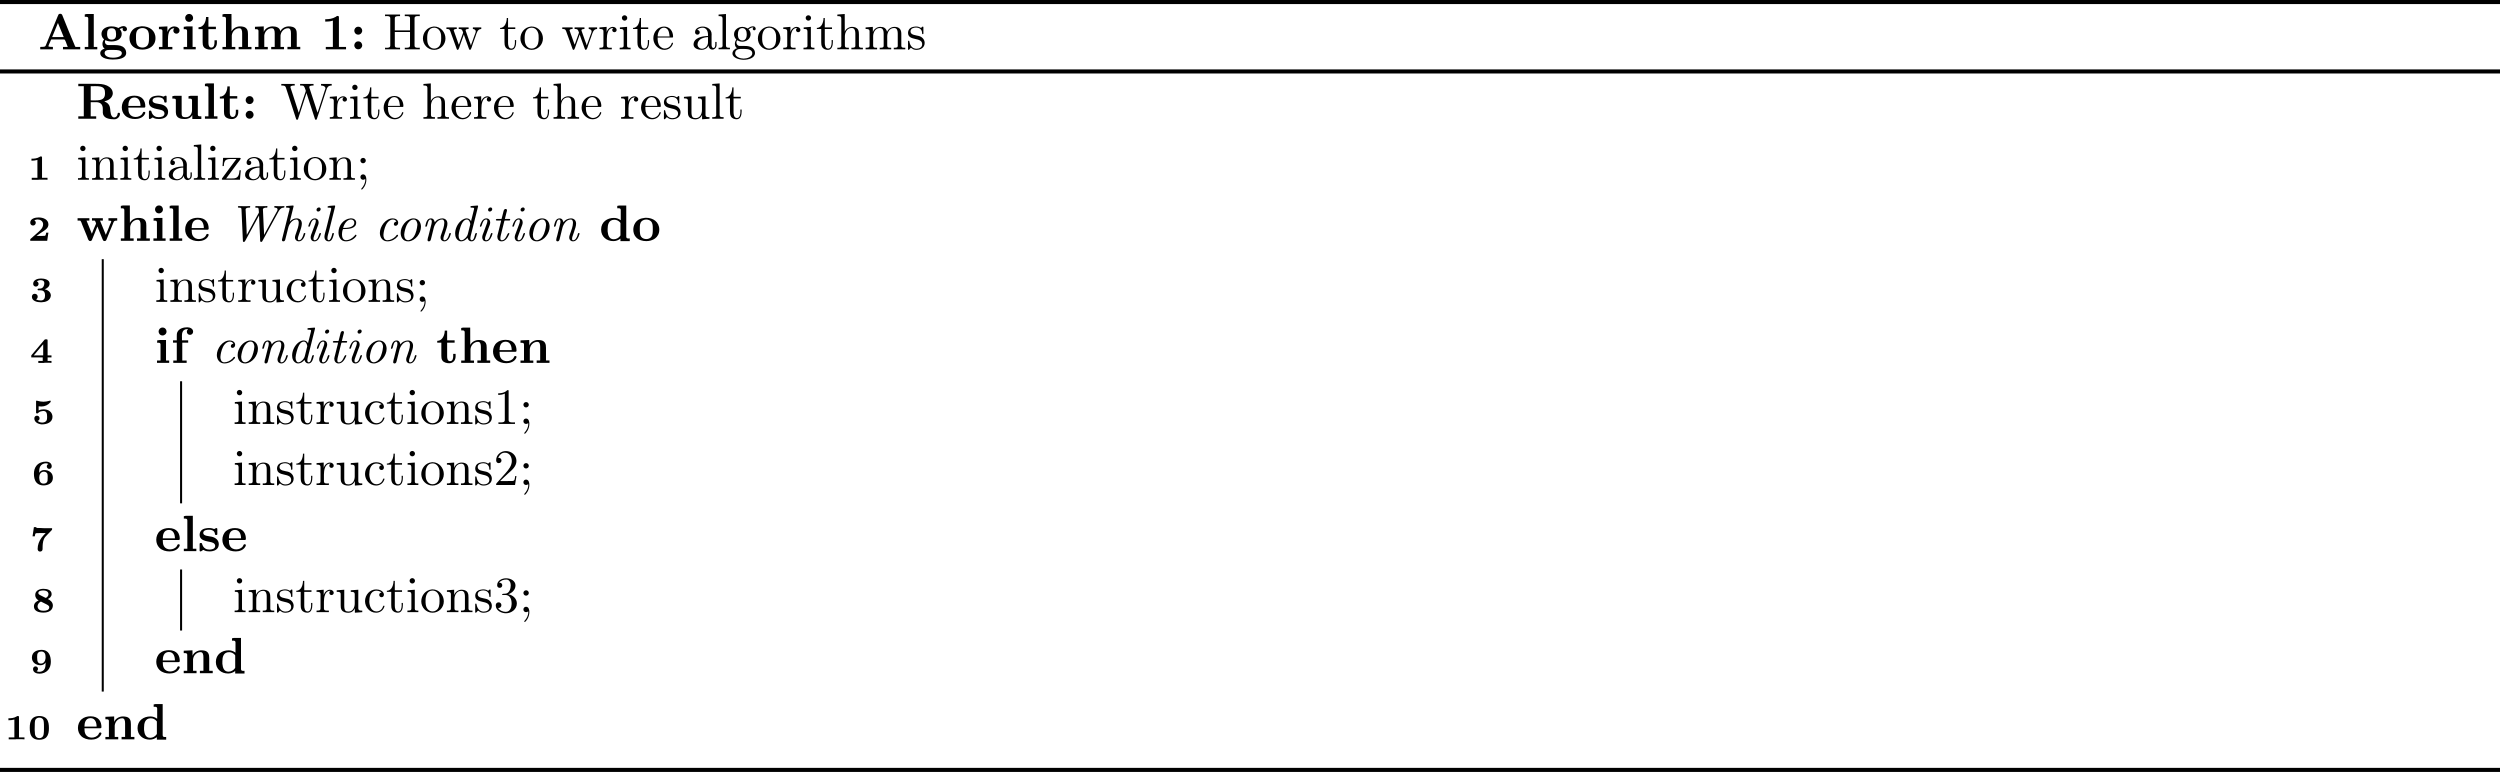 <?xml version='1.0' encoding='UTF-8'?>
<!-- This file was generated by dvisvgm 3.0.3 -->
<svg version='1.1' xmlns='http://www.w3.org/2000/svg' xmlns:xlink='http://www.w3.org/1999/xlink' width='489.602pt' height='151.179pt' viewBox='0 -78.08 489.602 151.179'>
<defs>
<path id='g0-87' d='m6.207-4.961h.01c.04 1.494 .149 2.989 .209 4.483v.339c0 .159 .02 .349 .189 .349c.209 0 .239-.139 .309-.269c1.016-1.863 2.042-3.736 3.059-5.599c.189-.349 .468-.787 .917-.827c.11-.02 .299 0 .299-.199v-.02c0-.05-.04-.09-.09-.1h-.11c-.159 0-.309 .02-.468 .02c-.379 0-.747 0-1.126-.03h-.07c-.1 0-.159 .07-.159 .169c0 .269 .667 .02 .667 .508c0 .219-.169 .438-.279 .648c-.628 1.136-1.235 2.271-1.863 3.407l-.299 .548c-.06 .12-.139 .239-.189 .359h-.01c0-.488-.04-.996-.07-1.484c-.06-1.056-.1-2.112-.139-3.168c-.01-.11-.02-.219-.02-.329c.01-.289 .438-.349 .618-.349h.159c.08-.01 .13-.1 .13-.179s-.05-.13-.139-.13c-.13 0-.259 .01-.389 .02h-.339c-.139 .01-.279 .01-.408 .01c-.139 0-.269 0-.399-.01h-.239c-.11-.02-.219-.02-.329-.02c-.1 0-.169 .06-.169 .179c0 .06 .02 .11 .09 .13h.159c.448 0 .408 .1 .458 .727c.01 .05 .02 .11 .02 .169c0 .1-.05 .159-.09 .249l-.149 .259c-.618 1.196-1.305 2.341-1.923 3.537c-.07 .13-.149 .259-.209 .389c-.05-.229-.02-.488-.04-.717l-.06-1.315c-.04-.867-.08-1.733-.12-2.61c-.01-.09-.02-.199-.02-.289v-.06c.02-.279 .399-.329 .618-.339h.169c.08-.02 .12-.1 .12-.179c0-.13-.08-.13-.159-.13c-.349 .03-.677 .03-1.036 .03c-.249 0-.508 0-.757-.02h-.179c-.03 0-.07-.01-.11-.01c-.1 0-.12 .03-.169 .13v.05c0 .13 .11 .139 .239 .139h.1c.349 0 .339 .169 .359 .369c.08 1.783 .149 3.567 .239 5.35c.01 .249 .04 .508 .04 .757c0 .1 0 .219 .13 .229c.249 0 .279-.139 .369-.299c.159-.289 .319-.588 .478-.877l1.435-2.63c.159-.289 .319-.578 .468-.867c.09-.159 .199-.329 .269-.498z'/>
<path id='g0-99' d='m4.334-3.756c-.269 0-.498 .199-.498 .478c0 .199 .139 .329 .329 .329c.299 0 .518-.269 .518-.588c0-.568-.538-.867-1.066-.867c-1.405 0-2.521 1.584-2.521 2.859c0 .887 .548 1.644 1.484 1.644c.827 0 1.564-.428 1.963-.936c.05-.05 .12-.139 .12-.209v-.02c-.02-.07-.09-.139-.159-.139c-.11 0-.259 .269-.369 .379c-.428 .408-.986 .707-1.584 .707h-.07c-.548-.07-.687-.598-.687-1.036c0-.309 .08-.588 .13-.887c.189-.757 .458-1.534 1.146-1.973c.169-.1 .369-.169 .568-.169c.289 0 .578 .139 .697 .428z'/>
<path id='g0-100' d='m4.194-3.836c-.05-.06-.08-.13-.12-.189c-.179-.249-.438-.379-.727-.379c-.528 0-1.006 .349-1.305 .648c-.588 .598-.966 1.474-.966 2.311c0 .598 .209 1.245 .897 1.504c.1 .03 .199 .04 .289 .04c.448 0 .996-.329 1.215-.697c.159 .428 .369 .697 .807 .697c.687 0 .907-.877 1.016-1.375c.01-.04 .04-.11 .04-.159c0-.07-.06-.11-.139-.11c-.389 0-.249 1.425-.897 1.425c-.179 0-.249-.209-.249-.389c0-.269 .09-.528 .149-.787l1.335-5.34c.01-.05 .03-.11 .03-.169v-.01c0-.08-.07-.11-.149-.11c-.06 0-.12 .02-.159 .02c-.299 .03-.588 .05-.887 .07c-.12 .01-.309 0-.309 .189c0 .09 .04 .139 .159 .139h.139c.169 0 .428 .01 .428 .169v.03c0 .08-.03 .169-.05 .249l-.399 1.594c-.05 .209-.12 .418-.149 .628zm-.159 .598c-.01 .11-.05 .219-.08 .319l-.349 1.405c-.08 .389-.199 .598-.438 .877l-.149 .149c-.159 .159-.438 .369-.707 .369c-.319 0-.558-.329-.558-.917c.01-.369 .1-.727 .189-1.086c.199-.787 .608-2.032 1.395-2.062h.03c.438 0 .667 .588 .667 .907v.04z'/>
<path id='g0-101' d='m3.477-4.403c-1.355 .139-2.341 1.355-2.341 2.76c0 .757 .359 1.743 1.455 1.743c.747 0 1.634-.399 2.032-1.046c.03-.03 .04-.07 .04-.1c0-.06-.07-.159-.159-.159s-.149 .11-.189 .179c-.448 .498-1.016 .897-1.714 .897c-.578 0-.777-.578-.777-1.066c0-.498 .1-1.126 .279-1.126c.04 0 .1 .01 .13 .01c.927 0 2.371-.09 2.371-1.255c0-.538-.488-.847-.996-.847c-.04 0-.09 .01-.13 .01zm-1.425 1.873c.169-.747 .737-1.654 1.544-1.654c.399 0 .638 .299 .638 .608c0 1.036-1.504 1.046-2.182 1.046z'/>
<path id='g0-104' d='m2.291-3.756c.03-.189 .09-.379 .139-.568l.538-2.162c.02-.1 .07-.229 .07-.319c0-.07-.04-.12-.12-.12s-.169 .02-.249 .02c-.279 .03-.568 .05-.847 .07c-.139 .02-.289 .01-.289 .219c.02 .239 .727 0 .727 .279c0 .219-.09 .468-.149 .687l-1.056 4.214c-.1 .389-.199 .767-.289 1.156c-.01 .03-.01 .07-.01 .1c0 .13 .07 .279 .269 .279c.279 0 .369-.239 .418-.498l.548-2.182c.189-.757 .817-1.604 1.574-1.604h.01c.389 0 .468 .349 .468 .628c0 .667-.279 1.355-.498 1.983c-.1 .299-.239 .588-.239 .917v.03c0 .418 .349 .727 .747 .727c.757 0 1.136-.907 1.275-1.474c0-.01 .01-.03 .01-.05c0-.07-.08-.12-.149-.12c-.189 0-.199 .229-.239 .359c-.13 .418-.389 1.066-.867 1.066c-.149 0-.219-.12-.219-.259c0-.309 .13-.598 .219-.877c.149-.418 .299-.827 .418-1.255c.07-.269 .149-.548 .149-.837c0-.747-.468-1.056-1.036-1.056c-.558 0-.966 .269-1.325 .648z'/>
<path id='g0-105' d='m2.002-4.403c-.658 .09-.986 .857-1.136 1.365c-.02 .05-.04 .11-.04 .159c0 .08 .08 .12 .159 .12c.309 0 .279-1.425 1.086-1.425c.139 0 .229 .1 .229 .289c0 .229-.1 .508-.189 .737c-.179 .488-.359 .966-.538 1.455c-.12 .329-.289 .658-.289 1.006c0 .399 .209 .797 .757 .797h.07c.677-.06 1.006-.887 1.156-1.385c.01-.04 .03-.09 .03-.13v-.02c0-.07-.07-.11-.139-.11c-.349 0-.279 1.425-1.106 1.425c-.149 0-.219-.139-.219-.269c0-.259 .1-.518 .189-.757c.179-.498 .369-.986 .548-1.484c.11-.309 .279-.628 .279-.966c0-.408-.229-.807-.777-.807h-.07zm.847-2.132c-.229 .03-.418 .229-.418 .468c0 .179 .139 .329 .329 .329c.249 0 .488-.219 .488-.468c0-.189-.139-.339-.329-.339c-.02 0-.04 .01-.07 .01z'/>
<path id='g0-108' d='m2.859-6.924c-.578 .06-1.325 .02-1.325 .289c0 .08 .03 .13 .13 .13h.13c.189 0 .468 .01 .468 .179c0 .179-.1 .428-.149 .628l-.837 3.347c-.13 .518-.349 1.126-.349 1.604c.01 .418 .289 .847 .847 .847h.07c.448-.05 .658-.528 .777-.907l.06-.209c.04-.12 .1-.289 .1-.399v-.03c-.01-.07-.08-.1-.149-.1c-.189 0-.189 .249-.229 .408c-.1 .359-.279 1.016-.638 1.016c-.13 0-.249-.139-.249-.369c0-.428 .169-.897 .279-1.315l1.186-4.752c.02-.06 .05-.159 .05-.239c0-.06-.02-.12-.1-.13h-.07z'/>
<path id='g0-110' d='m2.7-3.616c-.1-.299-.209-.787-.767-.787c-.777 0-.946 .857-1.076 1.385c-.01 .04-.03 .08-.03 .13c0 .08 .06 .13 .149 .13c.359 0 .239-1.425 .877-1.425c.169 0 .229 .179 .249 .319v.08c0 .329-.11 .658-.189 .976l-.458 1.823c-.07 .259-.189 .588-.189 .827c0 .13 .09 .259 .259 .259c.299 0 .359-.239 .418-.458l.548-2.202c.179-.717 .787-1.614 1.594-1.624h.04c.349 0 .428 .369 .428 .638c0 .687-.309 1.445-.538 2.102c-.09 .259-.199 .508-.199 .777c0 .478 .349 .767 .737 .767c.737 0 1.096-.837 1.255-1.375c.01-.04 .03-.09 .03-.139v-.02c0-.07-.07-.11-.149-.11c-.179 0-.229 .339-.269 .498c-.12 .359-.379 .927-.827 .927c-.189 0-.219-.139-.219-.279c0-.11 .03-.199 .03-.279l.03-.12c.199-.628 .438-1.215 .608-1.843c.07-.229 .12-.478 .12-.727c0-.677-.448-1.036-.996-1.036s-1.196 .289-1.465 .787z'/>
<path id='g0-111' d='m3.487-4.403c-1.365 .149-2.391 1.584-2.391 2.849c0 .787 .408 1.654 1.455 1.654h.11c1.355-.12 2.411-1.584 2.411-2.869c0-.797-.458-1.634-1.474-1.634h-.11zm.877 1.325c-.03 .379-.1 .737-.199 1.096c-.199 .747-.598 1.704-1.554 1.863c-.618 0-.817-.548-.817-1.046v-.11c.02-.299 .09-.588 .159-.877c.159-.628 .389-1.255 .887-1.694c.209-.179 .478-.339 .767-.339h.03c.538 0 .737 .608 .737 1.006c0 .04-.01 .07-.01 .1z'/>
<path id='g0-116' d='m1.943-3.985c-.05 .289-.139 .578-.209 .857l-.408 1.644c-.06 .209-.12 .418-.139 .628v.05c0 .448 .279 .907 .847 .907c.777 0 1.235-.847 1.465-1.375c.03-.04 .05-.11 .05-.159v-.02c-.01-.06-.07-.08-.13-.08c-.359 0-.478 1.415-1.355 1.415c-.229 0-.279-.189-.279-.379v-.07c.01-.189 .05-.369 .09-.548l.648-2.6c.03-.1 .03-.269 .159-.269h.707c.04 0 .09 .01 .139 .01c.11 0 .179-.06 .179-.179c0-.11-.07-.149-.199-.149c-.07 0-.139 .01-.209 .01h-.628c.08-.379 .189-.757 .279-1.136l.09-.329c.01-.07 .04-.139 .04-.209c0-.199-.11-.279-.249-.279c-.339 0-.399 .319-.458 .578l-.309 1.205c-.02 .08-.01 .179-.149 .179c-.05 0-.11-.01-.139-.01h-.638c-.13 0-.229 .04-.229 .179v.04c.02 .08 .1 .09 .169 .09h.867z'/>
<path id='g1-48' d='m2.113-4.582c-.467 .042-.914 .16-1.234 .509c-.432 .467-.502 1.2-.502 1.806c0 .669 .056 1.437 .579 1.925c.335 .321 .844 .418 1.297 .418c.516 0 1.074-.126 1.409-.537c.391-.467 .467-1.102 .467-1.688v-.077c0-.607-.056-1.332-.481-1.827c-.363-.411-.921-.53-1.444-.53h-.091zm-.767 2.776c-.007-.056-.007-.105-.007-.16c0-.418 0-.837 .028-1.255c.014-.237 .028-.516 .174-.711c.16-.216 .439-.328 .718-.328c.244 0 .488 .084 .649 .258c.153 .16 .188 .37 .216 .586c.035 .328 .035 .663 .035 .99v.384c0 .356-.007 .711-.063 1.06c-.077 .495-.418 .739-.844 .739c-.439 0-.774-.265-.851-.76c-.035-.265-.028-.537-.056-.802z'/>
<path id='g1-49' d='m.711-4.135v.391c.398 0 .767-.042 1.165-.146v3.494h-1.109v.391h1.283l.181-.028h1.206l.418 .028v-.391h-1.074v-3.982c0-.105-.021-.202-.202-.202h-.056c-.112 0-.16 .07-.251 .112c-.46 .293-1.039 .335-1.562 .335z'/>
<path id='g1-50' d='m1.276-4.024c.202-.098 .411-.167 .642-.167c.495 0 1.074 .307 1.074 .941c0 .656-.467 1.109-.907 1.499c-.467 .411-.941 .823-1.402 1.234l-.119 .105c-.049 .049-.091 .084-.091 .16v.244h3.32l.237-1.59h-.439c-.063 .279-.049 .614-.321 .614c-.181 .021-.37 .021-.551 .021h-1.011c.453-.349 .941-.663 1.423-.983c.446-.293 .9-.663 .9-1.269c0-.976-1.018-1.367-1.911-1.367c-.621 0-1.646 .195-1.646 1.025c0 .279 .195 .558 .544 .558c.3 0 .537-.23 .537-.551v-.042c-.021-.202-.126-.335-.279-.432z'/>
<path id='g1-51' d='m1.353-4.017c.209-.167 .509-.244 .781-.244c.384 0 .697 .16 .697 .614c0 .439-.23 .969-.725 1.025l-.335 .021c-.133 0-.258 .007-.258 .167v.035c.007 .112 .112 .133 .209 .133c.049 0 .098-.007 .139-.007h.153c.488 0 .955 .126 .955 1.025c0 .467-.16 .969-.83 .969c-.307 0-.663-.063-.928-.23c.209-.084 .321-.293 .321-.516c0-.321-.223-.565-.6-.565c-.335 0-.537 .279-.537 .572c0 .844 1.011 1.095 1.757 1.095h.146c.753-.028 1.674-.293 1.806-1.262v-.07c0-.683-.635-1.116-1.22-1.2c.481-.202 .976-.53 .976-1.13c0-.816-1.095-.997-1.688-.997c-.565 0-1.527 .223-1.527 1.053c0 .328 .251 .53 .53 .53c.321 0 .523-.258 .523-.523c0-.209-.126-.446-.349-.495z'/>
<path id='g1-52' d='m.272-1.081h2.246v.683h-.865v.391h1.095l.153-.028h.983l.349 .028v-.391h-.76v-.683h.76v-.391h-.76v-2.964c0-.105-.035-.188-.195-.188h-.202c-.181 0-.23 .105-.321 .209c-.76 .907-1.506 1.813-2.28 2.699l-.126 .153c-.049 .049-.077 .084-.077 .16v.321zm.488-.391l1.848-2.19v2.19h-1.848z'/>
<path id='g1-53' d='m1.123-.621c.244-.035 .377-.265 .377-.495c0-.314-.23-.509-.509-.509c-.356 0-.516 .272-.516 .53c0 .774 .795 1.123 1.43 1.172h.098c.886 0 2.029-.37 2.029-1.485c0-.411-.181-.823-.516-1.088c-.342-.272-.788-.37-1.213-.37c-.328 0-.697 .049-.983 .23v-.83c.188 .014 .37 .042 .558 .042c.642 0 1.283-.3 1.702-.781c.063-.07 .112-.133 .112-.216c0-.077-.042-.16-.126-.16h-.014c-.049 .007-.105 .035-.153 .049c-.377 .098-.746 .174-1.137 .174c-.404 0-.788-.077-1.179-.181c-.042-.014-.091-.035-.133-.042c-.07 0-.126 .049-.133 .119v2.183c0 .119 .021 .216 .216 .216c.139 0 .188-.105 .314-.202c.244-.202 .53-.251 .837-.279h.07c.6 0 .725 .453 .725 1.123v.07c0 .237-.007 .502-.139 .711c-.181 .272-.523 .363-.83 .363c-.328 0-.656-.112-.886-.342z'/>
<path id='g1-54' d='m1.43-2.399h-.007c0-.404 .007-.879 .202-1.234c.223-.411 .676-.628 1.13-.628c.174 0 .356 .042 .488 .153c-.209 .063-.328 .244-.328 .453c0 .251 .181 .495 .474 .495c.265 0 .495-.188 .495-.502c0-.6-.509-.921-1.123-.921c-.69 0-1.402 .223-1.855 .774c-.377 .453-.509 1.032-.509 1.611s.098 1.248 .495 1.709c.335 .398 .865 .565 1.374 .565c.795 0 1.806-.356 1.841-1.416v-.07c0-.432-.126-.823-.467-1.109c-.363-.314-.781-.418-1.276-.418c-.363 0-.802 .216-.934 .537zm.007 1.018v-.174c0-.502 .321-1.06 .886-1.06c.258 0 .502 .084 .649 .3c.098 .16 .119 .384 .119 .593c0 .098-.007 .195-.007 .279v.23c0 .223-.014 .474-.126 .635c-.153 .23-.411 .3-.683 .3c-.572 0-.795-.411-.837-1.102z'/>
<path id='g1-55' d='m.788-4.707l-.265 1.799h.439c.042-.223 .063-.614 .293-.614h.042c.195-.021 .404-.021 .6-.021h1.2c-.293 .3-.593 .6-.837 .941c-.446 .621-.739 1.381-.739 2.148c0 .209 .084 .53 .474 .53c.098 0 .188-.021 .272-.07l.084-.063c.126-.126 .139-.286 .139-.453v-.181c0-.063 0-.119 .007-.181v-.16c.035-.607 .105-1.248 .502-1.743c.126-.16 .279-.3 .418-.446c.251-.265 .516-.537 .767-.802c.091-.091 .167-.139 .167-.3v-.174h-.955c-.481 0-.962-.007-1.437-.042h-.146c-.049 0-.105-.007-.153-.007c-.049 .007-.098 .007-.146 .007c-.119 0-.279-.028-.286-.167h-.439z'/>
<path id='g1-56' d='m1.318-2.315c-.467 .223-.921 .523-.921 1.179c0 .928 .948 1.213 1.862 1.213c.467 0 .955-.084 1.339-.363c.321-.237 .509-.628 .509-1.018c0-.621-.46-1.039-.983-1.276c.37-.202 .739-.474 .739-.969c0-.802-.872-1.032-1.597-1.032s-1.618 .3-1.618 1.227c0 .439 .272 .844 .669 1.039zm-.209 1.241v-.07c0-.384 .244-.711 .572-.893c.028-.021 .056-.042 .091-.042c.035 .007 .063 .028 .091 .042l.809 .404c.265 .139 .725 .314 .725 .649c0 .621-.683 .704-1.13 .704c-.523 0-1.06-.153-1.158-.795zm.16-2.636c-.007-.014-.007-.035-.007-.056c0-.439 .6-.467 .816-.488c.063-.007 .126-.007 .188-.007c.418 0 .976 .16 .976 .725c0 .3-.195 .558-.453 .704c-.021 .014-.042 .028-.063 .028h-.014c-.035 0-.063-.021-.091-.035l-.16-.077c-.195-.098-.398-.202-.593-.3c-.223-.112-.579-.251-.6-.495z'/>
<path id='g1-57' d='m3.075-2.113h.007c0 .404 0 .872-.188 1.248c-.188 .391-.621 .579-1.032 .586c-.174 0-.404-.035-.558-.133c.181-.07 .286-.258 .286-.446c0-.237-.181-.488-.481-.488c-.328 0-.488 .272-.488 .523c0 .718 .76 .907 1.276 .907c.621 0 1.255-.244 1.667-.711c.377-.439 .544-1.032 .544-1.604c0-1.074-.321-2.35-1.82-2.35c-.851 0-1.89 .349-1.89 1.527c0 .983 .858 1.485 1.695 1.485c.384 0 .795-.188 .983-.544zm-.014-.774c-.049 .495-.342 .99-.893 .99c-.586 0-.746-.377-.746-1.186v-.188c0-.272 .014-.565 .202-.76c.167-.181 .411-.23 .649-.23c.293 0 .572 .167 .697 .439c.091 .223 .105 .558 .105 .774c0 .056-.007 .112-.014 .16z'/>
<path id='g3-49' d='m.897-6.007v.309c.428 0 .907-.05 1.295-.259v5.2c0 .389-.379 .448-.767 .448c-.169 0-.339-.01-.478-.01v.309h3.238v-.309c-.169 0-.339 .01-.498 .01c-.399 0-.747-.06-.747-.438v-5.738c0-.09-.03-.159-.139-.159c-.139 0-.309 .189-.418 .269c-.438 .289-.976 .369-1.484 .369z'/>
<path id='g3-50' d='m.887-5.32c.239-.508 .608-1.016 1.325-1.016c.936 0 1.355 .857 1.355 1.634c0 .917-.618 1.674-1.186 2.331c-.568 .667-1.176 1.305-1.753 1.963c-.09 .09-.13 .149-.13 .279v.12h3.696l.279-1.743h-.249c-.08 .458-.03 .956-.538 .956h-.399c-.289 .01-.578 .02-.867 .02c-.389 0-.767-.01-1.146-.01l.687-.658c.279-.269 .548-.538 .837-.787c.737-.658 1.674-1.375 1.674-2.481c0-1.126-.956-1.943-2.082-1.943c-.956 0-1.893 .727-1.893 1.793c0 .249 .1 .568 .518 .568c.299 0 .528-.209 .528-.508c0-.269-.199-.528-.508-.528c-.05 0-.1 .01-.149 .01z'/>
<path id='g3-51' d='m1.086-5.778c.339-.468 .877-.618 1.415-.618c.588 0 .857 .598 .857 1.096c0 .628-.209 1.445-.877 1.644c-.229 .06-.817-.01-.817 .179v.03c.01 .07 .08 .08 .159 .08h.12c.11 0 .229-.01 .349-.01c.976 0 1.235 .927 1.235 1.644v.149c-.01 .638-.289 1.514-1.146 1.514c-.548 0-1.215-.259-1.504-.767c.03 0 .06 .01 .1 .01c.319 0 .548-.249 .548-.558c0-.279-.189-.508-.468-.548h-.06c-.399 0-.578 .279-.578 .588c0 1.046 1.126 1.554 2.002 1.554c1.076 0 2.132-.787 2.132-1.933c0-.927-.787-1.634-1.674-1.793c.727-.259 1.405-.867 1.405-1.733c0-.877-.907-1.395-1.843-1.395c-.767 0-1.753 .418-1.753 1.365c0 .319 .239 .508 .508 .508s.498-.199 .498-.498c0-.309-.219-.508-.528-.508h-.08z'/>
<path id='g3-59' d='m1.783-.189c.02 .05 .03 .11 .03 .169c0 .677-.319 1.255-.757 1.733c-.02 .03-.04 .07-.04 .1c0 .04 .05 .1 .1 .1c.139 0 .408-.379 .538-.598c.239-.408 .369-.877 .369-1.345c0-.448-.13-1.036-.648-1.036c-.299 0-.518 .229-.518 .528c0 .339 .259 .528 .528 .528c.149 0 .309-.05 .399-.179zm-.478-4.095c-.249 .03-.448 .259-.448 .508s.199 .538 .508 .538c.269 0 .548-.209 .548-.518c0-.259-.199-.538-.518-.538c-.03 0-.06 .01-.09 .01z'/>
<path id='g3-72' d='m.329-6.814v.309c.13 0 .259-.01 .379-.01c.359 0 .648 .05 .648 .448v5.32c0 .379-.329 .438-.667 .438c-.13 0-.249-.01-.359-.01v.309h2.939v-.309h-.339c-.418 0-.687-.02-.687-.438v-2.64h2.979v2.64c0 .399-.339 .438-.697 .438h-.329v.309h2.939v-.309c-.12 0-.249 .01-.369 .01c-.349 0-.658-.05-.658-.438v-5.32c0-.389 .319-.448 .658-.448c.13 0 .259 .01 .369 .01v-.309h-2.939v.309h.339c.418 0 .687 .02 .687 .438v2.361h-2.979v-2.361c0-.399 .339-.438 .697-.438h.329v-.309h-2.939z'/>
<path id='g3-87' d='m.179-6.814v.309h.209c.628 0 .667 .289 .777 .667c.628 1.883 1.225 3.766 1.843 5.659c.05 .139 .08 .389 .269 .389h.02c.179-.03 .209-.349 .249-.428c.498-1.524 .976-3.059 1.484-4.573c.03-.09 .06-.169 .08-.259h.01c.05 .239 .159 .468 .219 .697c.448 1.375 .887 2.76 1.345 4.134l.09 .269c.03 .07 .07 .139 .149 .159h.03c.179 0 .209-.239 .259-.379c.628-1.843 1.196-3.706 1.813-5.549c.12-.408 .329-.787 1.026-.787v-.309h-2.092v.309c.349 0 .837 .13 .867 .518c0 .06-.02 .13-.04 .189l-.09 .249c-.169 .568-.359 1.126-.548 1.694l-.598 1.843c-.09 .279-.189 .548-.269 .827c-.139-.339-.239-.717-.349-1.066c-.399-1.196-.767-2.401-1.176-3.597c-.03-.11-.1-.239-.1-.359c0-.299 .558-.299 .837-.299v-.309h-2.63v.309h.269c.448 0 .538 .1 .767 .787c.02 .07 .07 .169 .07 .259v.02c0 .13-.1 .319-.139 .458c-.329 .917-.618 1.853-.917 2.8c-.1 .329-.229 .658-.319 .996h-.01c-.02-.12-.07-.229-.11-.349l-1.076-3.318c-.149-.418-.259-.827-.408-1.235c-.01-.04-.02-.09-.02-.13v-.03c.07-.259 .548-.259 .837-.259v-.309h-2.63z'/>
<path id='g3-97' d='m1.116-3.796c.249-.309 .687-.448 1.056-.448c.737 0 1.066 .667 1.066 1.375v.259c-1.146 0-2.829 .359-2.829 1.664v.08c.08 .767 1.046 .966 1.614 .966c.508 0 1.156-.339 1.285-.847h.01c.06 .428 .329 .797 .777 .797c.408 0 .767-.329 .817-.777v-.727h-.249v.508c0 .269-.05 .677-.359 .677c-.319 0-.369-.389-.369-.658v-1.664c0-.13 .01-.249 .01-.379c0-.966-.907-1.494-1.733-1.494c-.628 0-1.514 .309-1.514 1.106c0 .289 .209 .478 .468 .478c.279 0 .448-.219 .448-.458c0-.289-.229-.458-.498-.458zm2.122 1.395v1.006c0 .687-.478 1.235-1.126 1.275h-.04c-.468 0-.887-.369-.887-.847v-.05c.07-1.006 1.196-1.355 2.052-1.385z'/>
<path id='g3-99' d='m3.577-3.856c-.259 .02-.468 .179-.468 .458c0 .269 .189 .458 .458 .458c.299 0 .458-.219 .458-.498v-.06c-.1-.727-.946-.966-1.524-.966c-1.215 0-2.172 1.066-2.172 2.301c0 1.126 .877 2.262 2.162 2.262c.658 0 1.305-.359 1.574-1.056c.02-.06 .07-.149 .07-.219s-.05-.12-.12-.12c-.149 0-.239 .379-.309 .508c-.239 .389-.648 .628-1.096 .638c-1.066 0-1.395-1.066-1.445-1.853v-.12c0-.797 .189-1.993 1.285-2.092h.08c.369 0 .757 .11 1.046 .359z'/>
<path id='g3-101' d='m1.116-2.311h2.869c.11 0 .159-.07 .159-.179c0-1.056-.648-1.973-1.763-1.973c-1.225 0-2.102 1.086-2.102 2.271c0 .917 .508 1.733 1.385 2.132c.229 .1 .498 .159 .747 .159h.03c.767 0 1.405-.428 1.674-1.196c.01-.03 .01-.07 .01-.1c0-.07-.04-.12-.11-.12c-.149 0-.209 .329-.269 .438c-.249 .438-.727 .727-1.245 .727c-.369 0-.687-.209-.956-.478c-.399-.458-.428-1.106-.428-1.684zm.01-.209c0-.767 .408-1.724 1.225-1.724h.05c.976 .09 .966 1.126 1.066 1.724h-2.341z'/>
<path id='g3-103' d='m1.186-.229v.01c-.468 .09-.907 .538-.907 1.006c0 .936 1.435 1.255 2.202 1.255c.837 0 2.212-.299 2.212-1.325c0-.648-.458-1.096-1.056-1.265c-.359-.11-.727-.12-1.106-.12h-.907c-.319-.03-.568-.349-.568-.667v-.05c.01-.13 .08-.389 .179-.389c.13 .03 .269 .139 .418 .189c.179 .06 .379 .09 .568 .09c.817 0 1.614-.608 1.614-1.455c0-.339-.139-.737-.408-.956v-.01c.269-.199 .528-.379 .887-.379c.03 0 .06 0 .09 .01c-.09 .06-.149 .13-.149 .259c0 .159 .13 .299 .289 .299c.169 0 .289-.139 .289-.299c0-.269-.219-.488-.498-.488c-.349 0-.687 .139-.946 .359c-.03 .03-.07 .07-.11 .08h-.01c-.06 0-.139-.08-.189-.11c-.259-.139-.558-.219-.857-.219c-.787 0-1.634 .548-1.634 1.455c0 .329 .13 .628 .329 .887c.04 .04 .11 .09 .11 .139s-.06 .1-.08 .139c-.13 .199-.199 .448-.199 .687c0 .309 .139 .717 .438 .867zm-.379 1.066v-.08c0-.528 .458-.837 .996-.837h.777c.628 0 1.584 .09 1.584 .857c0 .727-1.066 1.036-1.684 1.036c-.658 0-1.574-.299-1.674-.976zm.538-3.587v-.13c0-.548 .13-1.285 .867-1.285c.618 0 .867 .578 .867 1.215c0 .408-.08 1.215-.857 1.215c-.259 0-.508-.12-.677-.339c-.149-.199-.169-.438-.199-.677z'/>
<path id='g3-104' d='m.319-6.814v.309h.149c.369 0 .628 .04 .628 .518v5.031c0 .07 .01 .139 .01 .219c0 .379-.269 .418-.548 .418h-.239v.309h2.252v-.309h-.259c-.279 0-.518-.04-.518-.408v-1.823c0-.717 .369-1.634 1.355-1.634c.638 0 .697 .687 .697 1.116v2.381c0 .339-.289 .369-.598 .369h-.179v.309h2.252v-.309h-.249c-.269 0-.528-.04-.528-.379v-2.182c0-.329-.01-.658-.159-.956c-.239-.438-.737-.568-1.196-.568c-.578 0-1.225 .389-1.415 .946l-.01-3.467l-1.445 .11z'/>
<path id='g3-105' d='m.369-4.294v.309h.189c.289 0 .548 .04 .548 .498v2.76c0 .349-.179 .408-.777 .408v.309h2.142v-.309h-.199c-.259 0-.498-.03-.498-.349v-3.736l-1.405 .11zm.837-2.371c-.249 .03-.448 .249-.448 .518c0 .289 .249 .528 .528 .528c.269 0 .528-.219 .528-.528c0-.289-.249-.528-.528-.528c-.03 0-.05 .01-.08 .01z'/>
<path id='g3-108' d='m.329-6.814v.309h.149c.369 0 .628 .04 .628 .518v5.031c0 .07 .01 .139 .01 .219c0 .379-.269 .418-.548 .418h-.239v.309h2.222v-.309h-.249c-.289 0-.528-.04-.528-.428v-6.177l-1.445 .11z'/>
<path id='g3-109' d='m.319-4.294v.309h.149c.329 0 .628 .03 .628 .498v2.75c0 .408-.279 .418-.717 .418h-.06v.309h2.252v-.309h-.259c-.279 0-.518-.04-.518-.408v-1.823c0-.727 .399-1.634 1.355-1.634c.638 0 .707 .658 .707 1.116v2.371c0 .359-.299 .379-.628 .379h-.149v.309h2.252v-.309h-.259c-.279 0-.518-.04-.518-.408v-1.823c0-.727 .399-1.634 1.355-1.634c.638 0 .707 .658 .707 1.116v2.371c0 .359-.299 .379-.628 .379h-.149v.309h2.252v-.309h-.209c-.299 0-.568-.03-.568-.379v-2.252c0-.369-.02-.697-.259-1.036c-.259-.329-.687-.418-1.086-.418c-.648 0-1.176 .379-1.445 .956c-.189-.707-.638-.956-1.325-.956c-.638 0-1.245 .399-1.455 1.016l-.01-1.016l-1.415 .11z'/>
<path id='g3-110' d='m.319-4.294v.309h.149c.329 0 .628 .03 .628 .498v2.75c0 .408-.279 .418-.717 .418h-.06v.309h2.252v-.309h-.259c-.279 0-.518-.04-.518-.408v-1.823c0-.717 .369-1.634 1.355-1.634c.638 0 .697 .687 .697 1.116v2.381c0 .339-.289 .369-.598 .369h-.179v.309h2.252v-.309h-.249c-.269 0-.528-.04-.528-.379v-2.182c0-.329-.01-.667-.169-.966c-.229-.438-.737-.558-1.196-.558c-.608 0-1.235 .418-1.435 1.016l-.01-1.016l-1.415 .11z'/>
<path id='g3-111' d='m2.341-4.463c-1.255 .13-2.062 1.186-2.062 2.341c0 1.126 .887 2.222 2.212 2.222c1.196 0 2.202-.976 2.202-2.232c0-1.186-.897-2.341-2.222-2.341c-.04 0-.09 .01-.13 .01zm-1.225 2.57v-.438c0-.757 .239-1.913 1.365-1.913c.807 0 1.265 .677 1.355 1.435c.02 .219 .02 .428 .02 .648c0 .648-.07 1.455-.707 1.823c-.199 .13-.418 .189-.648 .189c-.727 0-1.235-.568-1.345-1.345c-.02-.13-.02-.269-.04-.399z'/>
<path id='g3-114' d='m.269-4.294v.309h.149c.329 0 .628 .03 .628 .498v2.75c0 .408-.279 .418-.717 .418h-.06v.309h2.411v-.309c-.12 0-.259 .01-.379 .01c-.319 0-.588-.05-.588-.418v-1.325c0-.847 .199-2.132 1.176-2.132c.04 0 .07 0 .11 .01v.01c-.149 .06-.229 .219-.229 .379c0 .229 .149 .389 .379 .428c.289 0 .478-.179 .478-.428c0-.399-.379-.618-.737-.618c-.588 0-1.116 .528-1.215 1.066l-.01-1.066l-1.395 .11z'/>
<path id='g3-115' d='m1.753-4.463c-.369 .04-.757 .11-1.046 .359c-.239 .209-.379 .548-.379 .867c0 1.704 2.77 .737 2.77 2.232c0 .608-.548 .887-1.096 .887c-.757 0-1.265-.538-1.405-1.395c-.02-.09-.03-.179-.149-.179c-.08 0-.12 .06-.12 .13v1.574c.01 .05 .04 .08 .09 .09h.02c.159 0 .319-.369 .438-.399h.01c.08 0 .349 .249 .558 .319c.169 .06 .349 .08 .528 .08c.827 0 1.614-.438 1.614-1.355c0-.658-.478-1.196-1.136-1.365c-.618-.169-1.634-.169-1.634-.897c0-.608 .667-.757 1.106-.757c.488 0 1.166 .269 1.166 1.126c0 .09 .01 .169 .12 .169c.1 0 .139-.08 .139-.179c0-.05-.01-.1-.01-.139v-1.026c0-.06-.03-.139-.11-.139c-.159 0-.259 .249-.369 .249h-.01c-.08 0-.239-.13-.359-.169c-.179-.06-.379-.09-.568-.09c-.06 0-.11 .01-.169 .01z'/>
<path id='g3-116' d='m1.484-6.137c0 .687-.289 1.933-1.305 1.933v.219h.857v2.57c0 .329 .02 .658 .179 .946c.219 .399 .687 .568 1.126 .568c.817 0 .976-.917 .976-1.544v-.369h-.249c0 .149 .01 .299 .01 .458c0 .438-.1 1.205-.687 1.205c-.568 0-.658-.687-.658-1.136v-2.7h1.415v-.309h-1.415v-1.843h-.249z'/>
<path id='g3-117' d='m.319-4.294v.309h.139c.279 0 .568 .02 .628 .319c.01 .11 .01 .209 .01 .319v1.983c0 .329 .01 .638 .189 .927c.269 .428 .837 .548 1.305 .548c.448 0 .857-.199 1.106-.568c.07-.1 .139-.199 .169-.319l.01 .877l1.445-.11v-.309h-.149c-.329 0-.628-.03-.628-.478v-3.606l-1.474 .11v.309h.149c.329 0 .628 .03 .628 .498v1.803c0 .737-.379 1.554-1.205 1.554c-.558 0-.847-.139-.847-1.196v-3.078l-1.474 .11z'/>
<path id='g3-119' d='m.179-4.294v.309h.149c.518 0 .538 .219 .787 .927c.249 .687 .508 1.375 .747 2.062l.299 .837c.04 .11 .07 .249 .209 .259h.02c.219 0 .359-.667 .488-.996c.179-.528 .369-1.056 .568-1.584c.05-.139 .11-.279 .139-.418h.01c.03 .139 .09 .279 .139 .418l.289 .807c.179 .518 .379 1.026 .558 1.544c.04 .11 .08 .229 .219 .229c.219 0 .389-.707 .508-1.066l.568-1.584c.229-.628 .369-1.435 1.126-1.435v-.309h-1.644v.309c.259 .01 .538 .149 .568 .428c0 .279-.169 .598-.259 .857c-.159 .428-.309 .857-.458 1.285c-.08 .209-.179 .428-.229 .648h-.01c-.05-.239-.179-.538-.279-.787c-.229-.648-.468-1.285-.687-1.943c-.03-.07-.06-.149-.06-.229v-.04c.05-.219 .379-.219 .578-.219v-.309h-1.933v.309h.179c.389 0 .478 .149 .608 .488c.02 .07 .07 .159 .07 .239c-.01 .09-.06 .189-.09 .269l-.568 1.584c-.06 .169-.11 .339-.179 .498c-.12-.259-.199-.548-.299-.817c-.149-.428-.309-.857-.458-1.285l-.179-.508c-.02-.06-.06-.13-.06-.199c0-.259 .369-.269 .588-.269v-.309h-2.022z'/>
<path id='g3-122' d='m.528-4.294l-.11 1.604h.249c.02-.349 .04-.757 .259-1.036c.239-.319 .707-.349 1.106-.349h1.106c-.936 1.205-1.833 2.481-2.75 3.706c-.05 .06-.11 .149-.11 .229c0 .1 .07 .13 .169 .13h3.377l.169-1.863h-.249c-.07 .677-.12 1.494-1.076 1.594c-.229 .02-.448 .02-.677 .02h-.867c.727-.996 1.465-1.993 2.202-2.979c.219-.289 .648-.767 .648-.936c0-.09-.08-.12-.159-.12h-3.288z'/>
<path id='g2-49' d='m.847-5.898v.468c.488 0 1.046-.03 1.494-.199v5.151h-1.385v.468h3.965v-.468h-1.395v-5.788c0-.149-.03-.279-.259-.279c-.159 0-.249 .1-.359 .179c-.648 .389-1.345 .468-2.062 .468z'/>
<path id='g2-58' d='m1.484-4.423c-.408 .03-.677 .418-.677 .777s.289 .767 .767 .767c.468 0 .787-.379 .787-.787c0-.359-.289-.767-.767-.767c-.04 0-.08 0-.11 .01zm0 2.869c-.408 .03-.677 .418-.677 .777s.289 .767 .767 .767c.468 0 .787-.379 .787-.787c0-.359-.289-.767-.767-.767c-.04 0-.08 0-.11 .01z'/>
<path id='g2-65' d='m.408-.478v.468h2.481v-.468c-.299 0-.877 0-.877-.139c0-.149 .269-.677 .399-.996l.08-.199c.04-.06 .03-.12 .149-.12h2.461c.209 0 .408 .747 .548 1.086c.05 .12 .11 .239 .149 .369h-.936v.468h3.377v-.468h-.857c-.1 0-.12-.05-.159-.12l-.09-.239c-.787-1.823-1.534-3.686-2.271-5.529c-.11-.249-.139-.598-.518-.598h-.07c-.299 0-.329 .239-.418 .428c-.737 1.863-1.554 3.696-2.281 5.569c-.13 .259-.08 .418-.468 .458c-.229 .03-.468 .03-.697 .03zm2.331-1.923l1.136-2.77l1.136 2.77h-2.271z'/>
<path id='g2-82' d='m.389-6.844v.468h1.076v5.898h-1.076v.468h3.507v-.468h-1.076v-2.77h1.086c.747 0 1.285 .379 1.285 1.305v.797c.09 .986 1.086 1.245 2.232 1.245h.139c.508-.05 .986-.518 .986-1.046c0-.149-.07-.229-.219-.229c-.179 0-.229 .05-.259 .289c-.03 .319-.289 .628-.628 .628c-.757 0-.757-1.225-.807-1.664c-.06-.598-.279-1.006-.747-1.275c-.13-.08-.269-.13-.408-.199c.737-.199 1.484-.558 1.654-1.425c.01-.05 .01-.11 .01-.159c0-.717-.508-1.235-1.146-1.524c-.707-.319-1.484-.339-2.252-.339h-3.357zm2.431 3.238v-2.77c.269 0 .528-.01 .797-.01h.13c.558 0 1.345 .02 1.674 .488c.179 .249 .199 .588 .199 .887c0 .648-.139 1.315-1.425 1.395c-.199 .01-.389 .02-.588 .02c-.259 0-.528-.01-.787-.01z'/>
<path id='g2-100' d='m3.537-6.844v.468c.08 0 .159-.01 .249-.01c.219 0 .438 .05 .438 .339v2.002c-.448-.309-.847-.448-1.335-.448c-1.315 0-2.511 .787-2.511 2.281c0 1.395 1.066 2.262 2.401 2.262c.518 0 .976-.179 1.385-.488v.488h1.823v-.528c-.09 0-.169 .01-.259 .01c-.229 0-.428-.05-.428-.359v-6.097h-1.385l-.379 .08zm-1.883 5.011v-.488c0-.767 .159-1.813 1.325-1.813c.418 0 .807 .189 1.086 .498c.04 .05 .09 .1 .1 .159v2.311c0 .06 0 .12-.04 .169c-.279 .408-.777 .687-1.265 .687c-.897 0-1.126-.757-1.205-1.524z'/>
<path id='g2-101' d='m1.594-2.182h3.078c.169 0 .249-.07 .249-.239c0-1.006-.478-2.102-2.142-2.102c-.618 0-1.255 .169-1.724 .568c-.488 .418-.737 1.066-.737 1.714c0 .608 .209 1.166 .638 1.594c.518 .508 1.265 .697 1.973 .697c.697 0 1.474-.249 1.853-.877c.06-.1 .139-.239 .139-.359c-.01-.12-.13-.179-.239-.179c-.219 0-.239 .209-.339 .379c-.269 .428-.817 .638-1.315 .638c-.478 0-.956-.199-1.205-.628c-.209-.359-.229-.807-.229-1.205zm0-.329c0-.677 .179-1.654 1.205-1.654c.917 0 1.176 .917 1.176 1.654h-2.381z'/>
<path id='g2-102' d='m1.156-4.433h-.737v.468h.737v3.487h-.687v.468h2.62v-.468h-.857v-3.487h1.156v-.468h-1.215v-.458c0-.139-.01-.279-.01-.418c0-.518 .12-1.315 1.036-1.315c.05 0 .11 .01 .159 .01c-.139 .139-.229 .289-.229 .498c0 .379 .289 .618 .618 .618c.349 0 .608-.289 .608-.618c0-.588-.598-.867-1.136-.867c-.727 0-1.634 .229-1.963 .976c-.1 .249-.1 .498-.1 .767v.807z'/>
<path id='g2-103' d='m1.076-1.973c-.209 .279-.329 .558-.329 .907c0 .339 .13 .747 .428 .936v.01c-.399 .04-.857 .408-.857 .847c0 1.166 1.893 1.265 2.461 1.265c.936 0 2.62-.13 2.62-1.305c0-.538-.269-.996-.737-1.245c-.548-.279-1.215-.279-1.813-.279h-1.036c-.309-.03-.578-.299-.578-.618v-.02c0-.12 .04-.219 .09-.329c.359 .199 .797 .259 1.205 .259c.907 0 1.993-.389 1.993-1.484c0-.359-.159-.687-.399-.946c.199-.09 .399-.179 .618-.189c-.02 .07-.04 .149-.04 .219c0 .239 .189 .408 .428 .408c.229 0 .428-.169 .428-.428c0-.339-.309-.588-.648-.588c-.329 0-.638 .13-.877 .269c-.05 .03-.1 .09-.159 .1h-.01c-.05 0-.1-.04-.139-.07c-.399-.179-.777-.239-1.196-.239h-.149c-.857 .03-1.823 .478-1.823 1.474c0 .359 .189 .857 .518 1.046zm.1 2.76v-.06c0-.458 .389-.608 .847-.608h1.056c.478 0 1.375 .01 1.465 .568v.04c0 .897-1.534 .907-1.733 .907c-.598 0-1.534-.159-1.634-.847zm.488-3.547v-.319c0-.478 .09-1.056 .887-1.056c.608 0 .867 .349 .867 1.146c0 .289 0 .618-.209 .837c-.159 .169-.418 .249-.667 .249c-.548 0-.827-.319-.877-.857z'/>
<path id='g2-104' d='m.448-6.844v.468h.219c.249 0 .468 .03 .468 .359v5.539h-.687v.468h2.511v-.468h-.687v-2.232c.07-.757 .677-1.425 1.474-1.425c.448 0 .558 .458 .558 .986v2.67h-.687v.468h2.511v-.468h-.687v-2.511c0-.309-.02-.628-.169-.907c-.289-.508-.867-.598-1.395-.598c-.658 0-1.355 .359-1.654 .976l-.01-3.407h-1.385l-.379 .08z'/>
<path id='g2-105' d='m.498-4.413v.468c.08 0 .169-.01 .249-.01c.209 0 .408 .05 .408 .339v3.138h-.687v.468h2.381v-.468h-.618v-4.015h-1.146l-.588 .08zm.956-2.511c-.379 .03-.677 .379-.677 .767s.299 .777 .777 .777c.399 0 .777-.329 .777-.777c0-.389-.299-.777-.777-.777c-.03 0-.07 0-.1 .01z'/>
<path id='g2-108' d='m.468-6.844v.468h.219c.249 0 .468 .03 .468 .359v5.539h-.687v.468h2.451v-.468h-.687v-6.446h-1.385l-.379 .08z'/>
<path id='g2-109' d='m.448-4.413v.468h.199c.259 0 .488 .03 .488 .329v3.138h-.687v.468h2.511v-.468h-.687v-2.232c.07-.767 .697-1.425 1.465-1.425c.458 0 .578 .428 .578 .986v2.67h-.687v.468h2.511v-.468h-.687v-2.232c.07-.767 .697-1.425 1.465-1.425c.458 0 .578 .428 .578 .986v2.67h-.687v.468h2.511v-.468h-.687v-2.511c0-.309-.02-.618-.159-.887c-.269-.518-.887-.618-1.425-.618c-.658 0-1.325 .359-1.634 .956h-.01c-.08-.757-.867-.956-1.504-.956c-.677 0-1.494 .389-1.724 1.076l-.01-1.076l-1.345 .06l-.369 .02z'/>
<path id='g2-110' d='m.448-4.413v.468h.199c.259 0 .488 .03 .488 .329v3.138h-.687v.468h2.511v-.468h-.687v-2.232c.07-.757 .677-1.425 1.474-1.425c.448 0 .558 .458 .558 .986v2.67h-.687v.468h2.511v-.468h-.687v-2.461c0-.349-.02-.717-.209-1.016c-.289-.468-.877-.538-1.385-.538c-.667 0-1.474 .438-1.674 1.076l-.01-1.076l-1.345 .06l-.369 .02z'/>
<path id='g2-111' d='m2.67-4.523c-.538 .09-.936 .13-1.355 .399c-.658 .418-.996 1.176-.996 1.943c0 .518 .169 1.076 .528 1.465c.518 .558 1.275 .767 2.012 .767c1.186 0 2.55-.638 2.55-2.252c0-1.514-1.215-2.321-2.61-2.321h-.13zm-1.076 2.64v-.648c0-.448 .02-.976 .349-1.295c.229-.229 .578-.349 .917-.349c.359 0 .717 .13 .946 .379c.329 .359 .329 .927 .329 1.385v.299c0 .448-.02 .996-.299 1.345c-.229 .279-.608 .418-.976 .418c-.389 0-.777-.149-.996-.448c-.239-.309-.229-.717-.269-1.086z'/>
<path id='g2-114' d='m.359-4.413v.468h.199c.259 0 .488 .03 .488 .329v3.138h-.687v.468h2.63v-.468h-.867v-1.385c0-.847 .09-2.271 1.245-2.271c-.12 .13-.189 .299-.189 .468c0 .339 .269 .598 .608 .598s.608-.269 .608-.608c0-.548-.568-.817-1.046-.817c-.598 0-1.186 .468-1.325 1.126l-.01-1.126l-1.096 .05l-.558 .03z'/>
<path id='g2-115' d='m1.993-4.523c-.428 .05-.857 .1-1.205 .389c-.259 .219-.408 .568-.408 .917c0 1.435 2.042 1.225 2.69 1.614c.209 .11 .359 .329 .359 .568c0 .648-.777 .727-1.146 .727c-.588 0-1.126-.269-1.375-.976c-.05-.139-.04-.319-.249-.319h-.09c-.169 0-.189 .11-.189 .229v1.196c0 .1 .01 .209 .12 .229h.04c.239 0 .438-.299 .588-.299c.06 0 .12 .06 .169 .09c.299 .169 .687 .209 1.036 .209c.847 0 1.803-.359 1.803-1.405c0-.817-.648-1.305-1.375-1.474c-.558-.13-1.674-.12-1.674-.737c0-.638 .917-.638 1.156-.638c.468 0 .986 .159 1.116 .697c.04 .139-.03 .339 .229 .339h.05c.189 0 .209-.09 .209-.209v-.936c0-.12-.04-.209-.169-.209c-.189 0-.329 .179-.458 .179c-.1 0-.259-.1-.408-.13c-.189-.04-.399-.06-.608-.06c-.07 0-.139 0-.209 .01z'/>
<path id='g2-116' d='m1.684-6.336c0 .807-.418 2.012-1.474 2.012v.359h.807v2.56c0 .329 .02 .648 .209 .927c.279 .399 .857 .538 1.325 .538c.697 0 1.265-.478 1.265-1.385c0-.149-.01-.299-.01-.448h-.468v.418c0 .369-.06 1.006-.608 1.006c-.498 0-.578-.518-.578-.936v-2.68h1.465v-.468h-1.465v-1.903h-.468z'/>
<path id='g2-117' d='m.448-4.413v.468h.219c.189 0 .438 .01 .468 .229v2.431c0 1.215 .986 1.335 1.763 1.335c.548 0 1.146-.169 1.455-.777l.01 .777h1.763v-.528h-.219c-.239 0-.468-.03-.468-.319v-3.696h-1.435l-.389 .08v.468h.209c.259 0 .478 .03 .478 .319v1.943c0 .677-.399 1.375-1.196 1.375h-.09c-.319 0-.687-.02-.737-.558c-.01-.199-.01-.408-.01-.608v-3.019h-1.435l-.389 .08z'/>
<path id='g2-119' d='m.249-4.433v.468h.478c.179 0 .339 .558 .448 .847l.956 2.331c.139 .359 .219 .827 .588 .827c.249 0 .329-.159 .399-.369l.199-.488c.11-.269 .219-.528 .329-.797l.299-.747c.07-.149 .139-.299 .179-.448h.01c.04 .149 .11 .299 .179 .448c.269 .667 .558 1.345 .817 2.022c.09 .209 .139 .379 .408 .379s.329-.179 .399-.349c.339-.907 .737-1.783 1.096-2.69l.239-.598c.13-.259 .12-.369 .737-.369v-.468h-1.714v.468c.229 0 .558 .02 .558 .139s-.169 .438-.259 .638c-.259 .667-.508 1.355-.817 2.002l-1.136-2.78h.558v-.468h-2.132v.468h.468c.139 0 .139 .07 .179 .149c.04 .12 .149 .279 .149 .399c0 .13-.12 .319-.169 .438c-.209 .518-.458 1.036-.638 1.564h-.02l-1.036-2.55h.558v-.468h-2.311z'/>
</defs>
<g id='page1'>
<g fill='currentColor'>
<rect x='0' y='-78.08' height='.797' width='489.602'/>
<use x='7.472' y='-68.415' xlink:href='#g2-65'/>
<use x='16.132' y='-68.415' xlink:href='#g2-108'/>
<use x='19.314' y='-68.415' xlink:href='#g2-103'/>
<use x='25.041' y='-68.415' xlink:href='#g2-111'/>
<use x='30.768' y='-68.415' xlink:href='#g2-114'/>
<use x='35.485' y='-68.415' xlink:href='#g2-105'/>
<use x='38.667' y='-68.415' xlink:href='#g2-116'/>
<use x='43.121' y='-68.415' xlink:href='#g2-104'/>
<use x='49.485' y='-68.415' xlink:href='#g2-109'/>
<use x='62.848' y='-68.415' xlink:href='#g2-49'/>
<use x='68.575' y='-68.415' xlink:href='#g2-58'/>
<use x='75.077' y='-68.415' xlink:href='#g3-72'/>
<use x='82.547' y='-68.415' xlink:href='#g3-111'/>
<use x='87.25' y='-68.415' xlink:href='#g3-119'/>
<use x='97.764' y='-68.415' xlink:href='#g3-116'/>
<use x='101.637' y='-68.415' xlink:href='#g3-111'/>
<use x='109.938' y='-68.415' xlink:href='#g3-119'/>
<use x='117.131' y='-68.415' xlink:href='#g3-114'/>
<use x='121.032' y='-68.415' xlink:href='#g3-105'/>
<use x='123.799' y='-68.415' xlink:href='#g3-116'/>
<use x='127.672' y='-68.415' xlink:href='#g3-101'/>
<use x='135.419' y='-68.415' xlink:href='#g3-97'/>
<use x='140.399' y='-68.415' xlink:href='#g3-108'/>
<use x='143.166' y='-68.415' xlink:href='#g3-103'/>
<use x='148.146' y='-68.415' xlink:href='#g3-111'/>
<use x='153.126' y='-68.415' xlink:href='#g3-114'/>
<use x='157.027' y='-68.415' xlink:href='#g3-105'/>
<use x='159.794' y='-68.415' xlink:href='#g3-116'/>
<use x='163.667' y='-68.415' xlink:href='#g3-104'/>
<use x='169.201' y='-68.415' xlink:href='#g3-109'/>
<use x='177.501' y='-68.415' xlink:href='#g3-115'/>
<rect x='0' y='-64.486' height='.797' width='489.602'/>
<use x='14.944' y='-54.821' xlink:href='#g2-82'/>
<use x='23.535' y='-54.821' xlink:href='#g2-101'/>
<use x='28.784' y='-54.821' xlink:href='#g2-115'/>
<use x='33.303' y='-54.821' xlink:href='#g2-117'/>
<use x='39.666' y='-54.821' xlink:href='#g2-108'/>
<use x='42.848' y='-54.821' xlink:href='#g2-116'/>
<use x='47.302' y='-54.821' xlink:href='#g2-58'/>
<use x='54.911' y='-54.821' xlink:href='#g3-87'/>
<use x='64.318' y='-54.821' xlink:href='#g3-114'/>
<use x='68.219' y='-54.821' xlink:href='#g3-105'/>
<use x='70.985' y='-54.821' xlink:href='#g3-116'/>
<use x='74.859' y='-54.821' xlink:href='#g3-101'/>
<use x='82.606' y='-54.821' xlink:href='#g3-104'/>
<use x='88.139' y='-54.821' xlink:href='#g3-101'/>
<use x='92.566' y='-54.821' xlink:href='#g3-114'/>
<use x='96.467' y='-54.821' xlink:href='#g3-101'/>
<use x='104.214' y='-54.821' xlink:href='#g3-116'/>
<use x='108.087' y='-54.821' xlink:href='#g3-104'/>
<use x='113.621' y='-54.821' xlink:href='#g3-101'/>
<use x='121.367' y='-54.821' xlink:href='#g3-114'/>
<use x='125.268' y='-54.821' xlink:href='#g3-101'/>
<use x='129.695' y='-54.821' xlink:href='#g3-115'/>
<use x='133.624' y='-54.821' xlink:href='#g3-117'/>
<use x='139.157' y='-54.821' xlink:href='#g3-108'/>
<use x='141.924' y='-54.821' xlink:href='#g3-116'/>
<use x='5.451' y='-42.866' xlink:href='#g1-49'/>
<use x='14.944' y='-42.866' xlink:href='#g3-105'/>
<use x='17.711' y='-42.866' xlink:href='#g3-110'/>
<use x='23.244' y='-42.866' xlink:href='#g3-105'/>
<use x='26.011' y='-42.866' xlink:href='#g3-116'/>
<use x='29.884' y='-42.866' xlink:href='#g3-105'/>
<use x='32.651' y='-42.866' xlink:href='#g3-97'/>
<use x='37.631' y='-42.866' xlink:href='#g3-108'/>
<use x='40.398' y='-42.866' xlink:href='#g3-105'/>
<use x='43.165' y='-42.866' xlink:href='#g3-122'/>
<use x='47.591' y='-42.866' xlink:href='#g3-97'/>
<use x='52.571' y='-42.866' xlink:href='#g3-116'/>
<use x='56.445' y='-42.866' xlink:href='#g3-105'/>
<use x='59.212' y='-42.866' xlink:href='#g3-111'/>
<use x='64.192' y='-42.866' xlink:href='#g3-110'/>
<use x='69.725' y='-42.866' xlink:href='#g3-59'/>
<use x='5.451' y='-30.911' xlink:href='#g1-50'/>
<use x='14.944' y='-30.911' xlink:href='#g2-119'/>
<use x='23.216' y='-30.911' xlink:href='#g2-104'/>
<use x='29.58' y='-30.911' xlink:href='#g2-105'/>
<use x='32.762' y='-30.911' xlink:href='#g2-108'/>
<use x='35.943' y='-30.911' xlink:href='#g2-101'/>
<use x='44.513' y='-30.911' xlink:href='#g0-87'/>
<use x='54.462' y='-30.911' xlink:href='#g0-104'/>
<use x='59.553' y='-30.911' xlink:href='#g0-105'/>
<use x='62.608' y='-30.911' xlink:href='#g0-108'/>
<use x='65.153' y='-30.911' xlink:href='#g0-101'/>
<use x='73.298' y='-30.911' xlink:href='#g0-99'/>
<use x='77.371' y='-30.911' xlink:href='#g0-111'/>
<use x='82.462' y='-30.911' xlink:href='#g0-110'/>
<use x='88.062' y='-30.911' xlink:href='#g0-100'/>
<use x='93.152' y='-30.911' xlink:href='#g0-105'/>
<use x='96.207' y='-30.911' xlink:href='#g0-116'/>
<use x='99.516' y='-30.911' xlink:href='#g0-105'/>
<use x='102.57' y='-30.911' xlink:href='#g0-111'/>
<use x='107.661' y='-30.911' xlink:href='#g0-110'/>
<use x='117.345' y='-30.911' xlink:href='#g2-100'/>
<use x='123.708' y='-30.911' xlink:href='#g2-111'/>
<rect x='19.924' y='-27.324' height='84.682' width='.399'/>
<use x='5.85' y='-18.956' xlink:href='#g1-51'/>
<use x='30.283' y='-18.956' xlink:href='#g3-105'/>
<use x='33.049' y='-18.956' xlink:href='#g3-110'/>
<use x='38.583' y='-18.956' xlink:href='#g3-115'/>
<use x='42.512' y='-18.956' xlink:href='#g3-116'/>
<use x='46.385' y='-18.956' xlink:href='#g3-114'/>
<use x='50.286' y='-18.956' xlink:href='#g3-117'/>
<use x='55.82' y='-18.956' xlink:href='#g3-99'/>
<use x='60.246' y='-18.956' xlink:href='#g3-116'/>
<use x='64.12' y='-18.956' xlink:href='#g3-105'/>
<use x='66.887' y='-18.956' xlink:href='#g3-111'/>
<use x='71.867' y='-18.956' xlink:href='#g3-110'/>
<use x='77.4' y='-18.956' xlink:href='#g3-115'/>
<use x='81.329' y='-18.956' xlink:href='#g3-59'/>
<use x='5.85' y='-7.001' xlink:href='#g1-52'/>
<use x='30.283' y='-7.001' xlink:href='#g2-105'/>
<use x='33.465' y='-7.001' xlink:href='#g2-102'/>
<use x='41.37' y='-7.001' xlink:href='#g0-99'/>
<use x='45.443' y='-7.001' xlink:href='#g0-111'/>
<use x='50.534' y='-7.001' xlink:href='#g0-110'/>
<use x='56.134' y='-7.001' xlink:href='#g0-100'/>
<use x='61.224' y='-7.001' xlink:href='#g0-105'/>
<use x='64.279' y='-7.001' xlink:href='#g0-116'/>
<use x='67.588' y='-7.001' xlink:href='#g0-105'/>
<use x='70.642' y='-7.001' xlink:href='#g0-111'/>
<use x='75.733' y='-7.001' xlink:href='#g0-110'/>
<use x='85.417' y='-7.001' xlink:href='#g2-116'/>
<use x='89.872' y='-7.001' xlink:href='#g2-104'/>
<use x='96.235' y='-7.001' xlink:href='#g2-101'/>
<use x='101.485' y='-7.001' xlink:href='#g2-110'/>
<rect x='35.263' y='-3.414' height='23.91' width='.399'/>
<use x='6.248' y='4.954' xlink:href='#g1-53'/>
<use x='45.622' y='4.954' xlink:href='#g3-105'/>
<use x='48.388' y='4.954' xlink:href='#g3-110'/>
<use x='53.922' y='4.954' xlink:href='#g3-115'/>
<use x='57.851' y='4.954' xlink:href='#g3-116'/>
<use x='61.724' y='4.954' xlink:href='#g3-114'/>
<use x='65.625' y='4.954' xlink:href='#g3-117'/>
<use x='71.158' y='4.954' xlink:href='#g3-99'/>
<use x='75.585' y='4.954' xlink:href='#g3-116'/>
<use x='79.459' y='4.954' xlink:href='#g3-105'/>
<use x='82.225' y='4.954' xlink:href='#g3-111'/>
<use x='87.205' y='4.954' xlink:href='#g3-110'/>
<use x='92.739' y='4.954' xlink:href='#g3-115'/>
<use x='96.668' y='4.954' xlink:href='#g3-49'/>
<use x='101.648' y='4.954' xlink:href='#g3-59'/>
<use x='6.248' y='16.91' xlink:href='#g1-54'/>
<use x='45.622' y='16.91' xlink:href='#g3-105'/>
<use x='48.388' y='16.91' xlink:href='#g3-110'/>
<use x='53.922' y='16.91' xlink:href='#g3-115'/>
<use x='57.851' y='16.91' xlink:href='#g3-116'/>
<use x='61.724' y='16.91' xlink:href='#g3-114'/>
<use x='65.625' y='16.91' xlink:href='#g3-117'/>
<use x='71.158' y='16.91' xlink:href='#g3-99'/>
<use x='75.585' y='16.91' xlink:href='#g3-116'/>
<use x='79.459' y='16.91' xlink:href='#g3-105'/>
<use x='82.225' y='16.91' xlink:href='#g3-111'/>
<use x='87.205' y='16.91' xlink:href='#g3-110'/>
<use x='92.739' y='16.91' xlink:href='#g3-115'/>
<use x='96.668' y='16.91' xlink:href='#g3-50'/>
<use x='101.648' y='16.91' xlink:href='#g3-59'/>
<use x='5.85' y='29.861' xlink:href='#g1-55'/>
<use x='30.283' y='29.861' xlink:href='#g2-101'/>
<use x='35.533' y='29.861' xlink:href='#g2-108'/>
<use x='38.714' y='29.861' xlink:href='#g2-115'/>
<use x='43.232' y='29.861' xlink:href='#g2-101'/>
<rect x='35.263' y='33.448' height='11.955' width='.399'/>
<use x='6.248' y='41.816' xlink:href='#g1-56'/>
<use x='45.622' y='41.816' xlink:href='#g3-105'/>
<use x='48.388' y='41.816' xlink:href='#g3-110'/>
<use x='53.922' y='41.816' xlink:href='#g3-115'/>
<use x='57.851' y='41.816' xlink:href='#g3-116'/>
<use x='61.724' y='41.816' xlink:href='#g3-114'/>
<use x='65.625' y='41.816' xlink:href='#g3-117'/>
<use x='71.158' y='41.816' xlink:href='#g3-99'/>
<use x='75.585' y='41.816' xlink:href='#g3-116'/>
<use x='79.459' y='41.816' xlink:href='#g3-105'/>
<use x='82.225' y='41.816' xlink:href='#g3-111'/>
<use x='87.205' y='41.816' xlink:href='#g3-110'/>
<use x='92.739' y='41.816' xlink:href='#g3-115'/>
<use x='96.668' y='41.816' xlink:href='#g3-51'/>
<use x='101.648' y='41.816' xlink:href='#g3-59'/>
<use x='5.85' y='53.771' xlink:href='#g1-57'/>
<use x='30.283' y='53.771' xlink:href='#g2-101'/>
<use x='35.533' y='53.771' xlink:href='#g2-110'/>
<use x='41.896' y='53.771' xlink:href='#g2-100'/>
<use x='.939' y='66.723' xlink:href='#g1-49'/>
<use x='5.451' y='66.723' xlink:href='#g1-48'/>
<use x='14.944' y='66.723' xlink:href='#g2-101'/>
<use x='20.194' y='66.723' xlink:href='#g2-110'/>
<use x='26.557' y='66.723' xlink:href='#g2-100'/>
<rect x='0' y='72.302' height='.797' width='489.602'/>
</g>
</g>
</svg>